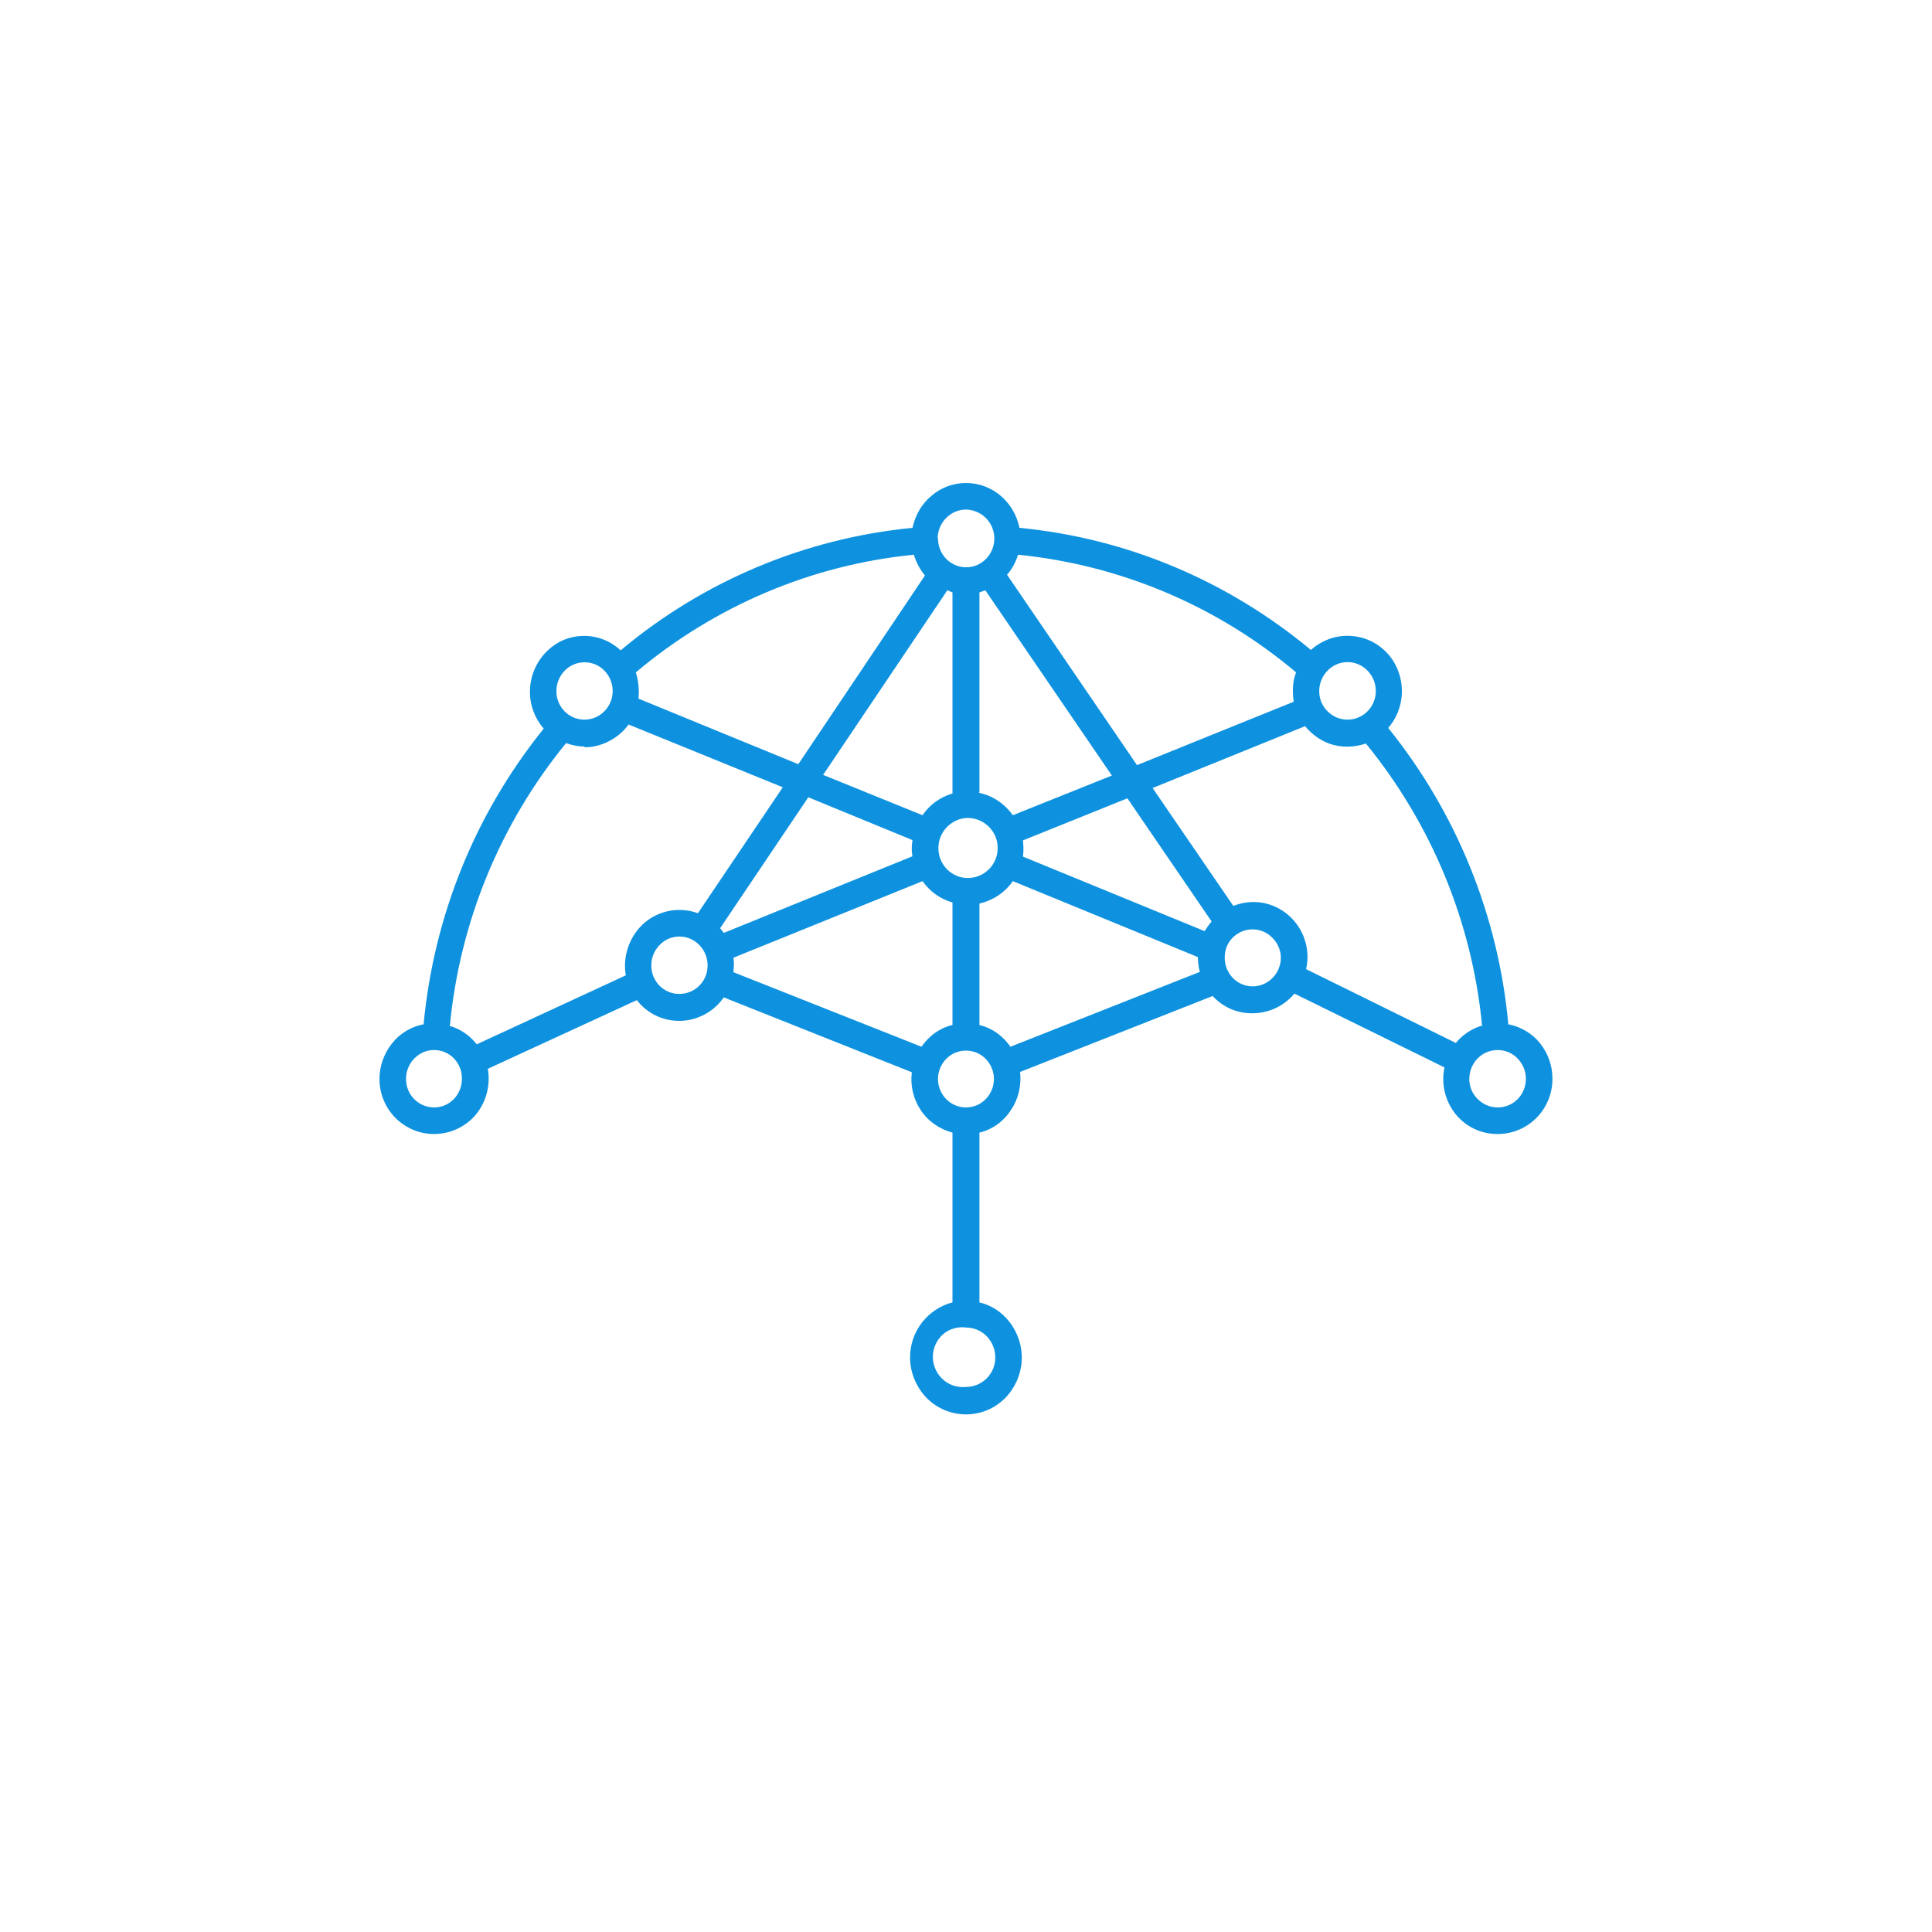 <svg width="24" height="24" viewBox="0 0 24 24" fill="none" xmlns="http://www.w3.org/2000/svg">
<path d="M12 6C12.33 6 12.6 6.24 12.664 6.557C14.001 6.686 15.248 7.213 16.285 8.074C16.358 8.008 16.444 7.959 16.537 7.929C16.63 7.9 16.729 7.891 16.826 7.904C16.923 7.916 17.017 7.95 17.099 8.002C17.182 8.055 17.252 8.125 17.305 8.207C17.386 8.334 17.424 8.484 17.413 8.635C17.403 8.785 17.344 8.928 17.245 9.043C18.094 10.096 18.613 11.377 18.737 12.724C18.891 12.754 19.032 12.836 19.131 12.96C19.234 13.089 19.285 13.243 19.285 13.401C19.285 13.783 18.981 14.087 18.604 14.087C18.504 14.088 18.404 14.066 18.314 14.023C18.223 13.98 18.144 13.917 18.081 13.839C18.017 13.758 17.971 13.665 17.947 13.565C17.924 13.465 17.922 13.361 17.944 13.26L16.08 12.343C16.018 12.417 15.942 12.477 15.855 12.519C15.769 12.561 15.674 12.584 15.578 12.587C15.482 12.591 15.386 12.574 15.297 12.537C15.209 12.5 15.129 12.444 15.064 12.373L12.672 13.316C12.69 13.487 12.651 13.654 12.557 13.791C12.467 13.931 12.328 14.031 12.167 14.07V16.179C12.317 16.213 12.45 16.303 12.544 16.427C12.649 16.564 12.702 16.734 12.692 16.907C12.681 17.079 12.609 17.242 12.488 17.366C12.424 17.43 12.348 17.482 12.264 17.517C12.181 17.552 12.091 17.57 12 17.57C11.909 17.57 11.819 17.552 11.735 17.517C11.651 17.482 11.575 17.43 11.511 17.366C11.382 17.233 11.305 17.049 11.305 16.864C11.305 16.53 11.532 16.256 11.832 16.179V14.07C11.674 14.027 11.532 13.933 11.438 13.791C11.346 13.653 11.306 13.485 11.327 13.32L8.991 12.39C8.931 12.476 8.852 12.548 8.76 12.598C8.667 12.649 8.565 12.678 8.46 12.681C8.354 12.685 8.25 12.664 8.154 12.619C8.059 12.574 7.976 12.508 7.911 12.424L6.06 13.277C6.077 13.376 6.073 13.478 6.048 13.576C6.023 13.674 5.977 13.764 5.914 13.843C5.854 13.915 5.779 13.974 5.695 14.016C5.611 14.058 5.519 14.082 5.425 14.086C5.331 14.091 5.237 14.076 5.149 14.042C5.062 14.008 4.982 13.956 4.915 13.89C4.851 13.826 4.8 13.75 4.766 13.666C4.731 13.582 4.713 13.492 4.714 13.401C4.714 13.243 4.77 13.089 4.868 12.964C4.967 12.836 5.108 12.754 5.262 12.724C5.391 11.37 5.905 10.106 6.754 9.051C6.683 8.97 6.633 8.873 6.605 8.768C6.578 8.664 6.576 8.555 6.598 8.449C6.62 8.343 6.666 8.244 6.732 8.159C6.799 8.074 6.884 8.005 6.981 7.959C7.101 7.904 7.234 7.887 7.364 7.908C7.493 7.929 7.614 7.989 7.71 8.079C8.737 7.217 10.001 6.687 11.335 6.557C11.37 6.399 11.451 6.257 11.571 6.159C11.691 6.056 11.841 6 12 6ZM11.652 6.686C11.652 6.784 11.687 6.874 11.755 6.943C11.787 6.976 11.826 7.002 11.868 7.02C11.91 7.038 11.956 7.047 12.002 7.047C12.048 7.047 12.093 7.038 12.136 7.02C12.178 7.002 12.216 6.976 12.248 6.943C12.298 6.893 12.331 6.829 12.345 6.76C12.359 6.691 12.352 6.62 12.326 6.555C12.299 6.489 12.254 6.433 12.196 6.393C12.138 6.354 12.07 6.331 12 6.33C11.953 6.33 11.907 6.34 11.864 6.358C11.822 6.377 11.783 6.404 11.751 6.437C11.685 6.505 11.648 6.596 11.648 6.69L11.652 6.686ZM14.121 9.506L16.071 8.717C16.045 8.546 16.071 8.426 16.101 8.353C15.124 7.528 13.919 7.018 12.647 6.891C12.638 6.917 12.604 7.033 12.51 7.14L14.125 9.506H14.121ZM9.917 9.493L11.49 7.149C11.427 7.073 11.381 6.985 11.352 6.891C10.084 7.016 8.88 7.526 7.898 8.353C7.924 8.426 7.945 8.559 7.932 8.679L9.917 9.493ZM12.162 9.849C12.334 9.883 12.484 9.99 12.582 10.127L13.812 9.634L12.24 7.333L12.167 7.359V9.844H12.162V9.849ZM11.46 10.127C11.545 9.999 11.682 9.9 11.832 9.857V7.359L11.768 7.333L10.225 9.626L11.46 10.127ZM16.74 8.94C16.932 8.94 17.091 8.781 17.091 8.584C17.091 8.49 17.054 8.399 16.988 8.331C16.956 8.298 16.918 8.271 16.875 8.253C16.832 8.234 16.786 8.225 16.74 8.225C16.693 8.225 16.647 8.234 16.604 8.253C16.562 8.271 16.523 8.298 16.491 8.331C16.458 8.365 16.431 8.406 16.414 8.45C16.396 8.494 16.387 8.541 16.388 8.589C16.388 8.781 16.547 8.94 16.74 8.94ZM7.26 8.94C7.452 8.94 7.611 8.781 7.611 8.584C7.611 8.49 7.574 8.399 7.508 8.331C7.476 8.298 7.438 8.272 7.396 8.254C7.353 8.236 7.308 8.227 7.262 8.227C7.216 8.227 7.17 8.236 7.128 8.254C7.086 8.272 7.047 8.298 7.015 8.331C6.982 8.365 6.956 8.406 6.938 8.45C6.92 8.494 6.912 8.541 6.912 8.589C6.912 8.781 7.067 8.94 7.26 8.94ZM7.26 9.274C7.182 9.273 7.105 9.258 7.032 9.231C6.213 10.234 5.71 11.457 5.588 12.746C5.644 12.759 5.798 12.814 5.922 12.973L7.774 12.116C7.753 11.996 7.764 11.874 7.805 11.76C7.845 11.646 7.914 11.544 8.005 11.464C8.095 11.387 8.204 11.335 8.321 11.314C8.438 11.293 8.558 11.304 8.67 11.344L9.724 9.78L7.808 9C7.714 9.137 7.508 9.283 7.264 9.283V9.279L7.26 9.274ZM15.321 11.254C15.435 11.208 15.559 11.194 15.68 11.214C15.802 11.235 15.915 11.289 16.007 11.37C16.1 11.451 16.17 11.556 16.208 11.674C16.247 11.792 16.253 11.918 16.225 12.039L18.085 12.956C18.205 12.81 18.355 12.754 18.411 12.741C18.287 11.456 17.784 10.236 16.967 9.236C16.894 9.261 16.517 9.381 16.212 9.021L14.318 9.789L15.321 11.254ZM8.948 11.533L8.991 11.589L11.335 10.637C11.318 10.551 11.331 10.47 11.335 10.436L10.041 9.904L8.944 11.533H8.948ZM14.965 11.567C14.99 11.525 15.019 11.485 15.051 11.447L14.005 9.917L12.707 10.44C12.711 10.47 12.72 10.56 12.707 10.641L14.965 11.567ZM12.021 10.907C12.12 10.907 12.215 10.868 12.285 10.798C12.355 10.728 12.394 10.633 12.394 10.534C12.394 10.435 12.355 10.341 12.285 10.271C12.215 10.201 12.12 10.161 12.021 10.161C11.927 10.161 11.832 10.204 11.764 10.273C11.696 10.343 11.657 10.437 11.657 10.534C11.657 10.749 11.828 10.907 12.021 10.907ZM11.447 13.003C11.588 12.801 11.768 12.746 11.832 12.733V11.211C11.682 11.169 11.55 11.074 11.46 10.946L9.111 11.897C9.124 11.983 9.111 12.047 9.111 12.077L11.447 13.003ZM12.167 12.733C12.231 12.75 12.407 12.797 12.552 13.003L14.905 12.073C14.88 11.987 14.88 11.889 14.88 11.889L12.582 10.946C12.484 11.087 12.334 11.186 12.167 11.224V12.733ZM15.561 12.253C15.63 12.253 15.697 12.232 15.754 12.193C15.812 12.154 15.857 12.098 15.884 12.033C15.911 11.969 15.918 11.897 15.904 11.829C15.889 11.76 15.855 11.698 15.805 11.649C15.757 11.599 15.696 11.566 15.629 11.552C15.561 11.538 15.492 11.545 15.428 11.571C15.364 11.598 15.309 11.642 15.27 11.7C15.232 11.759 15.213 11.827 15.214 11.897C15.214 12.094 15.368 12.253 15.561 12.253ZM8.438 12.347C8.635 12.347 8.79 12.189 8.79 11.996C8.79 11.948 8.782 11.901 8.764 11.857C8.746 11.813 8.72 11.773 8.687 11.739C8.655 11.706 8.616 11.679 8.574 11.661C8.532 11.643 8.486 11.634 8.44 11.634C8.394 11.634 8.349 11.643 8.306 11.661C8.264 11.679 8.226 11.706 8.194 11.739C8.161 11.773 8.134 11.813 8.117 11.857C8.099 11.901 8.09 11.948 8.091 11.996C8.091 12.189 8.245 12.347 8.438 12.347ZM18.604 13.757C18.801 13.757 18.955 13.599 18.955 13.401C18.955 13.307 18.918 13.216 18.852 13.149C18.82 13.115 18.781 13.089 18.739 13.071C18.696 13.053 18.65 13.044 18.604 13.044C18.558 13.044 18.512 13.053 18.469 13.071C18.426 13.089 18.388 13.115 18.355 13.149C18.288 13.217 18.252 13.31 18.252 13.406C18.252 13.599 18.415 13.757 18.604 13.757ZM12 13.757C12.192 13.757 12.347 13.599 12.347 13.401C12.346 13.308 12.309 13.219 12.244 13.153C12.212 13.12 12.174 13.095 12.132 13.077C12.09 13.06 12.045 13.051 12 13.051C11.954 13.051 11.909 13.06 11.867 13.077C11.825 13.095 11.787 13.12 11.755 13.153C11.69 13.219 11.653 13.308 11.652 13.401C11.652 13.599 11.807 13.757 12 13.757ZM5.395 13.757C5.584 13.757 5.738 13.599 5.738 13.401C5.74 13.307 5.704 13.217 5.64 13.149C5.608 13.116 5.569 13.089 5.527 13.071C5.485 13.053 5.439 13.044 5.393 13.044C5.347 13.044 5.302 13.053 5.259 13.071C5.217 13.089 5.179 13.116 5.147 13.149C5.113 13.182 5.087 13.223 5.07 13.267C5.052 13.311 5.043 13.358 5.044 13.406C5.044 13.599 5.198 13.757 5.395 13.757ZM12 17.229C12.201 17.229 12.364 17.066 12.364 16.864C12.364 16.765 12.326 16.67 12.257 16.599C12.223 16.564 12.183 16.538 12.139 16.519C12.095 16.501 12.047 16.491 12 16.491C11.948 16.484 11.896 16.488 11.847 16.503C11.797 16.517 11.751 16.543 11.712 16.577C11.673 16.613 11.641 16.656 11.62 16.705C11.598 16.754 11.588 16.807 11.588 16.86C11.589 16.913 11.601 16.965 11.623 17.013C11.645 17.061 11.677 17.104 11.717 17.139C11.755 17.173 11.8 17.198 11.849 17.214C11.897 17.229 11.949 17.234 12 17.229Z" fill="#0E92DF"/>
</svg>
